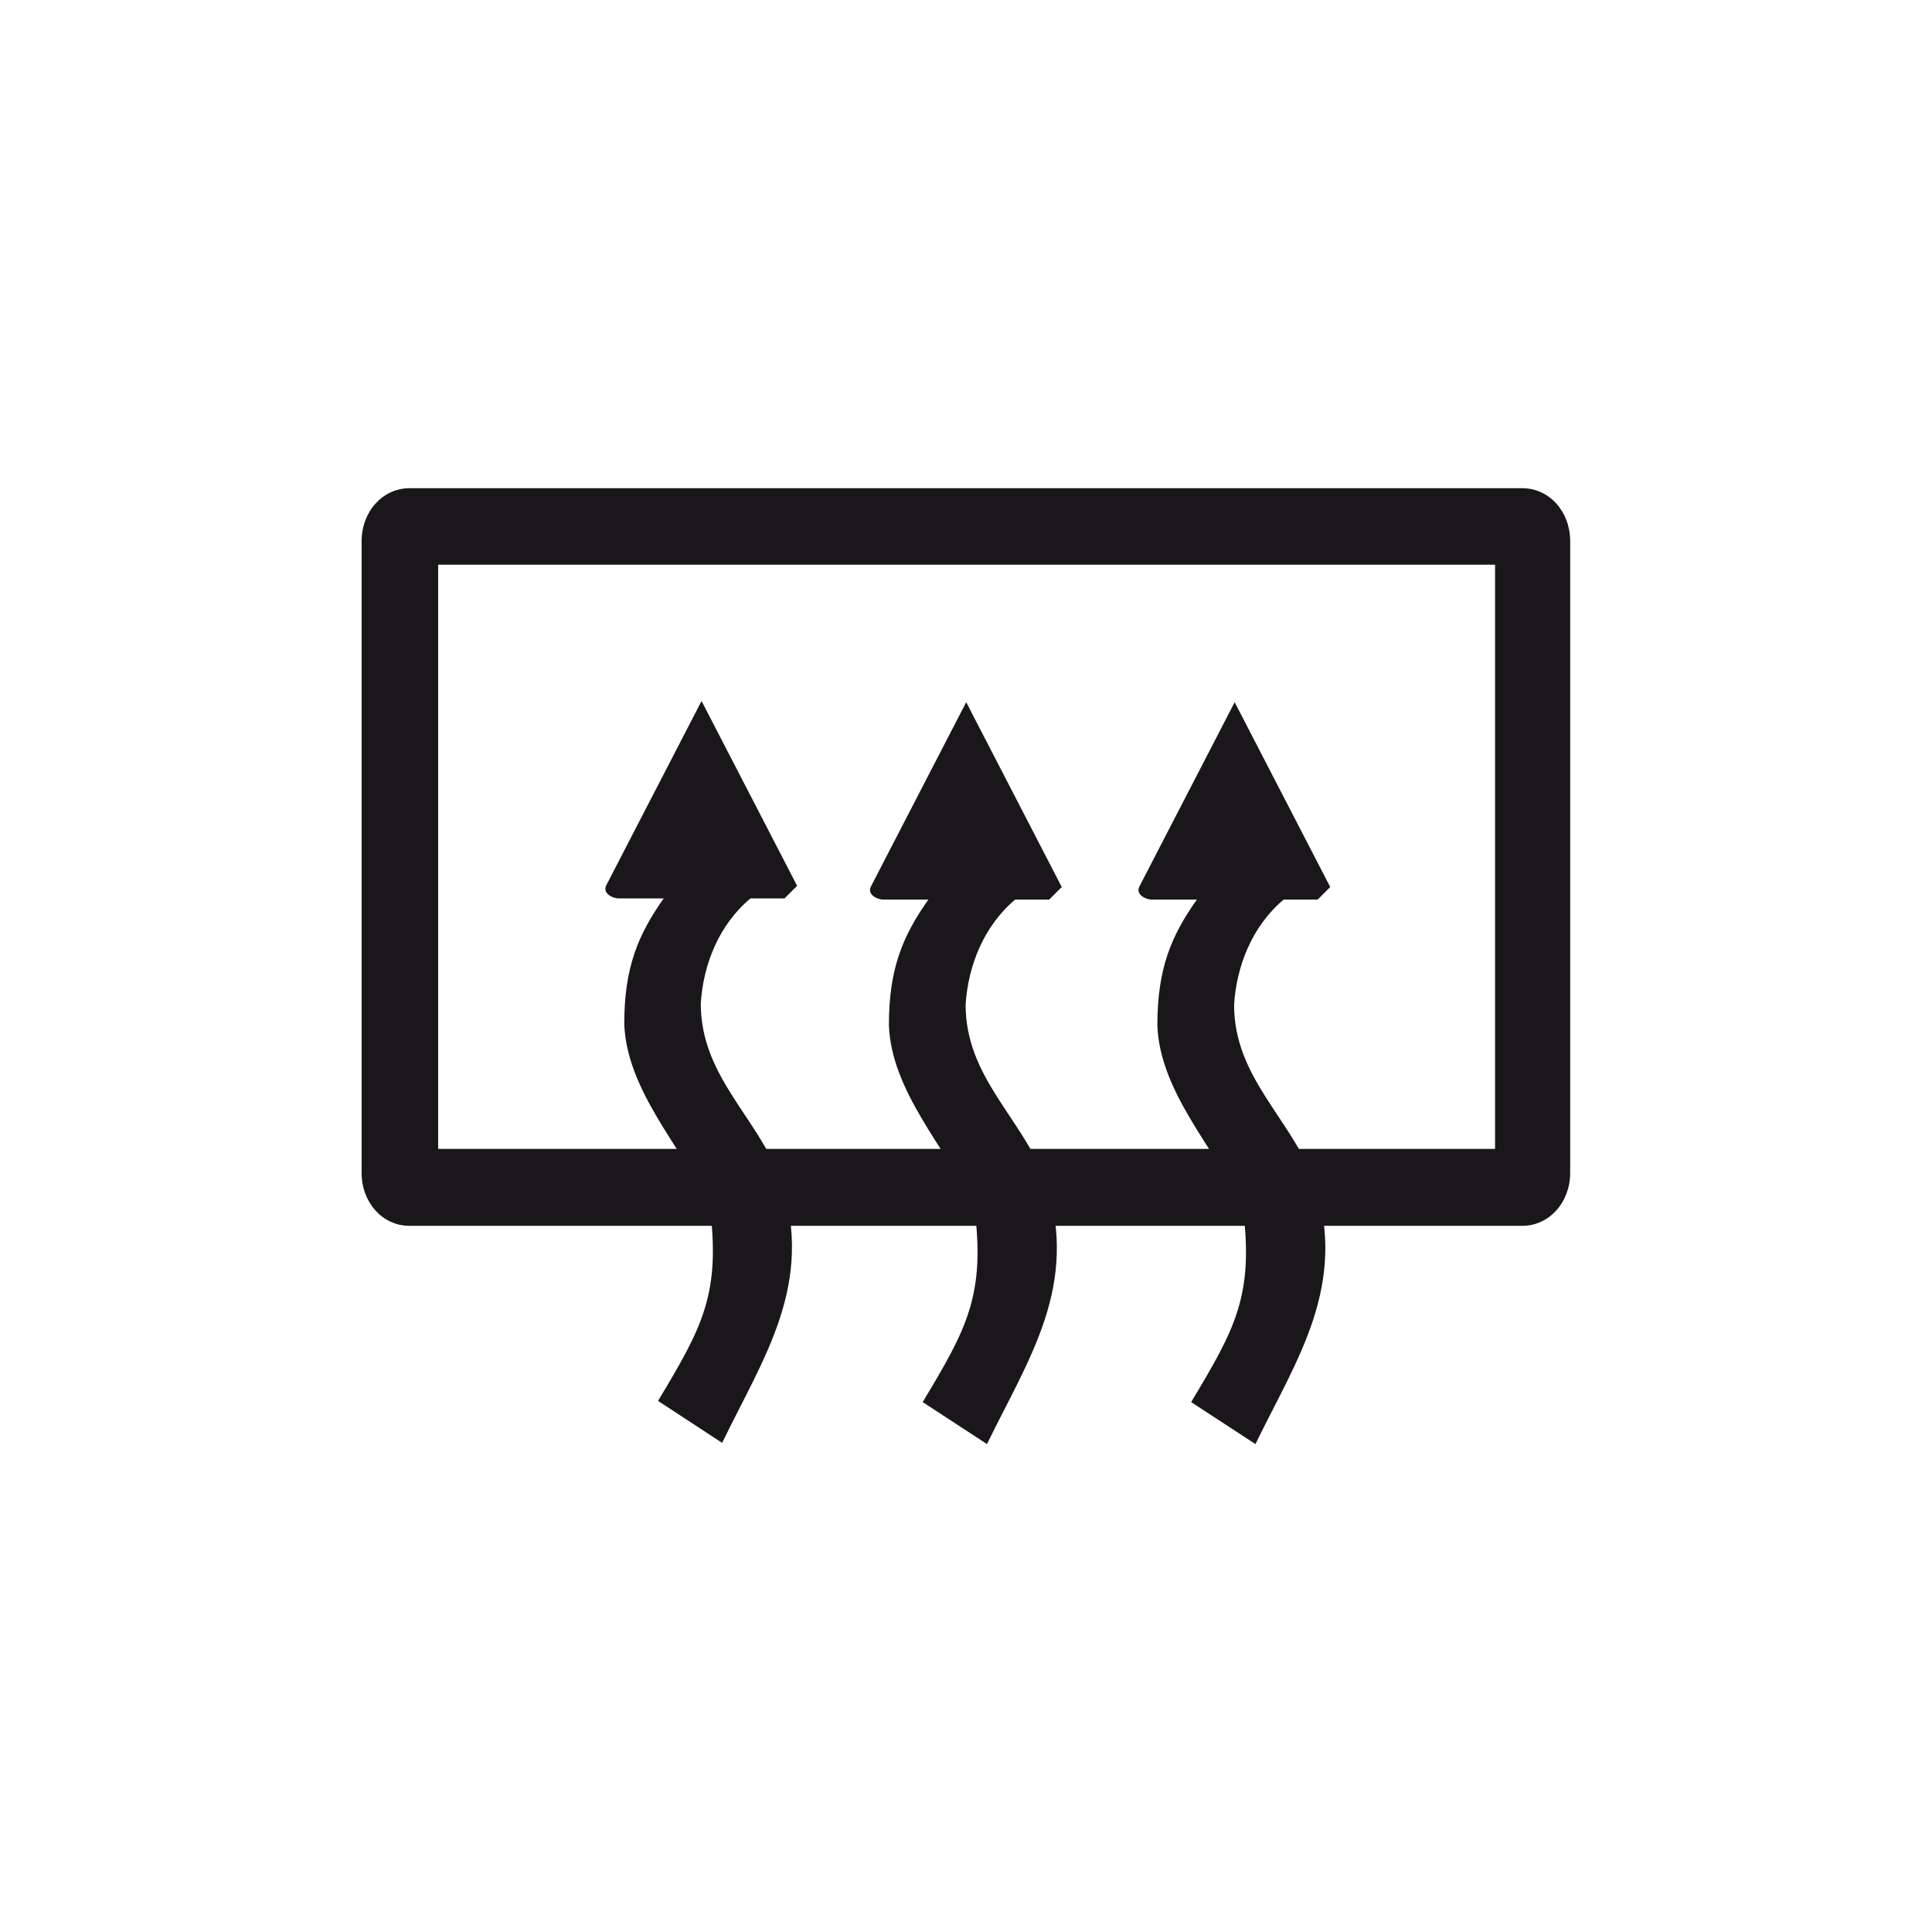 <?xml version="1.0" encoding="utf-8"?>
<!-- Generator: Adobe Illustrator 19.2.0, SVG Export Plug-In . SVG Version: 6.00 Build 0)  -->
<svg version="1.1" id="Livello_1" xmlns="http://www.w3.org/2000/svg" xmlns:xlink="http://www.w3.org/1999/xlink" x="0px" y="0px"
	 viewBox="0 0 960 960" style="enable-background:new 0 0 960 960;" xml:space="preserve">
<style type="text/css">
	.st0{fill-rule:evenodd;clip-rule:evenodd;fill:#1A171B;stroke:#1A171B;stroke-width:0.624;stroke-miterlimit:2.613;}
</style>
<g>
	<g>
		<path class="st0" d="M217.4,280.3h525.8v290.9H217.4V280.3L217.4,280.3z M203.5,242.9h552.9c13.3,0,23.5,11.5,23.5,26v313.9
			c0,14.5-10.3,26-23.5,26H203.5c-13.3,0-23.5-11.5-23.5-26V268.9C180,254.4,190.3,242.9,203.5,242.9L203.5,242.9z"/>
		<path class="st0" d="M479.5,499.2c0,36.2,27.8,56.1,39.8,87.5c16.9,51.9-8.4,88.1-29,130.4l-31.4-20.5
			c21.7-36.2,31.4-53.1,25.4-97.8c-14.5-29-41-56.7-42.3-89.3c0-27.8,6.6-44.1,19.9-62.8H439c-3,0-7.8-2.4-6-6l47.1-91.1l47.1,91.1
			l-6,6h-16.9C488.5,460,480.7,479.9,479.5,499.2L479.5,499.2z"/>
		<path class="st0" d="M612.9,499.2c0,36.2,27.8,56.1,39.8,87.5c16.9,51.9-8.4,88.1-29,130.4l-31.4-20.5
			c21.7-36.2,31.4-53.1,25.4-97.8c-14.5-29-41.1-56.7-42.3-89.3c0-27.8,6.6-44.1,19.9-62.8h-22.9c-3,0-7.8-2.4-6-6l47.1-91.1
			l47.1,91.1l-6,6h-16.9C621.9,460,614.1,479.9,612.9,499.2L612.9,499.2z"/>
		<path class="st0" d="M347.9,498.6c0,36.2,27.8,56.1,39.8,87.5c16.9,51.9-8.5,88.1-29,130.4L327.4,696
			c21.7-36.2,31.4-53.1,25.4-97.8c-14.5-29-41-56.7-42.3-89.3c0-27.8,6.6-44.1,19.9-62.8h-22.9c-3,0-7.8-2.4-6-6l47.1-91.1
			l47.1,91.1l-6,6h-16.9C356.9,459.3,349.1,479.3,347.9,498.6L347.9,498.6z"/>
	</g>
</g>
</svg>
